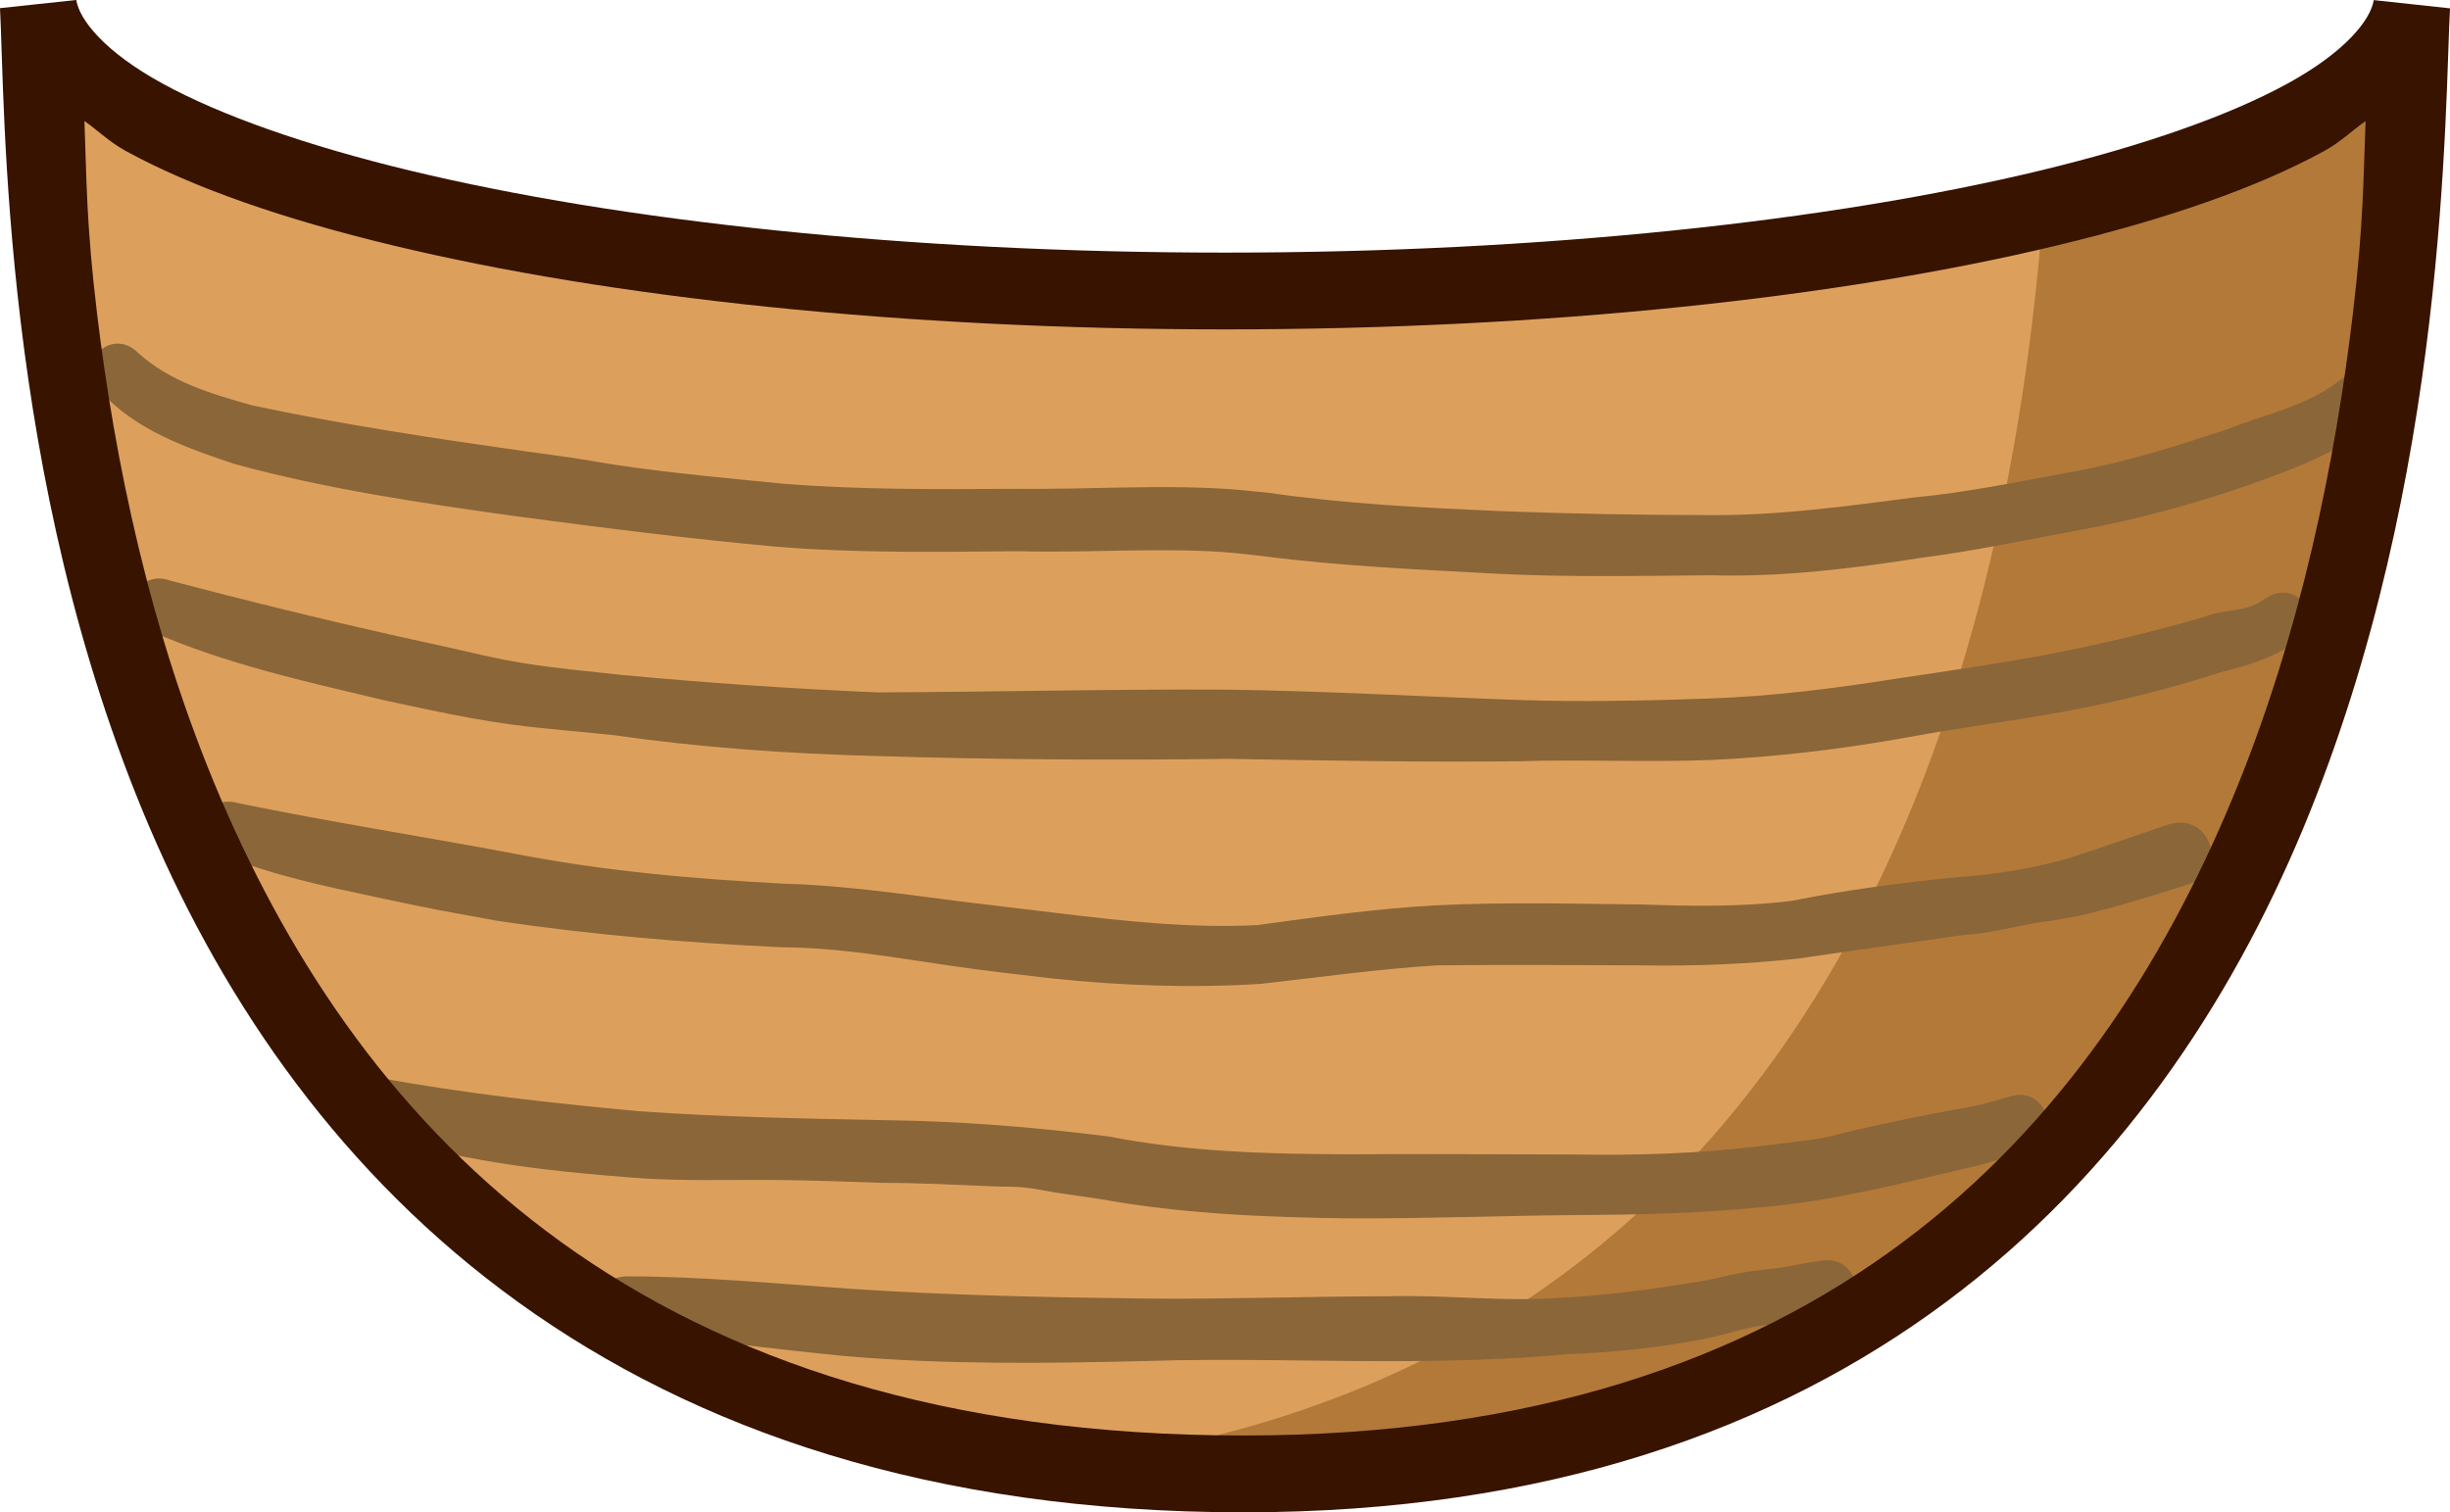 <svg version="1.1" xmlns="http://www.w3.org/2000/svg" xmlns:xlink="http://www.w3.org/1999/xlink" width="95.699" height="59.078" viewBox="0,0,95.699,59.078"><g transform="translate(-192.149,-171.624)"><g data-paper-data="{&quot;isPaintingLayer&quot;:true}" fill-rule="nonzero" stroke-linecap="butt" stroke-miterlimit="10" stroke-dasharray="" stroke-dashoffset="0" style="mix-blend-mode: normal"><path d="M240,182.991c24.989,0 45.358,-4.939 46.351,-11.125c-0.436,7.655 0.654,57.338 -45.626,57.338c-47.885,0 -46.653,-49.703 -47.077,-57.343c0.981,6.189 21.356,11.131 46.352,11.131z" fill="#dda05c" stroke="none" stroke-width="1" stroke-linejoin="miter"/><path d="M240.726,229.202c-2.505,0 -4.876,-0.136 -7.119,-0.395c31.653,-3.777 37.183,-33.718 38.354,-49.008c8.463,-2.012 13.89,-4.816 14.391,-7.936c-0.436,7.655 0.655,57.338 -45.625,57.338z" fill="#b37939" stroke="#000000" stroke-width="0" stroke-linejoin="miter"/><g fill="#8b6639" stroke="none" stroke-width="3" stroke-linejoin="round"><path d="M196.057,186.891c-1.05,-1.05 0.435,-2.534 1.485,-1.485c1.231,1.127 2.899,1.619 4.471,2.056c3.547,0.755 7.135,1.292 10.724,1.801c0.622,0.087 1.246,0.166 1.867,0.26c0.566,0.085 1.128,0.193 1.694,0.276c2.127,0.313 4.274,0.507 6.413,0.718c3.072,0.248 6.156,0.22 9.235,0.202c2.671,0.028 5.352,-0.161 8.021,-0.002c0.581,0.035 1.158,0.105 1.737,0.158c3.003,0.437 6.033,0.583 9.061,0.715c2.736,0.105 5.474,0.155 8.212,0.156c2.665,0.017 5.321,-0.35 7.96,-0.692c2.062,-0.192 4.089,-0.623 6.124,-0.992c2.08,-0.367 4.095,-1.014 6.097,-1.672c1.401,-0.565 2.901,-0.852 4.149,-1.735c0.146,-0.107 0.292,-0.215 0.437,-0.322v0c1.23,-0.914 2.523,0.825 1.293,1.739c-0.16,0.12 -0.321,0.241 -0.481,0.361c-1.463,1.022 -2.98,1.567 -4.653,2.165c-2.102,0.727 -4.246,1.309 -6.434,1.716c-2.064,0.374 -4.114,0.821 -6.196,1.089c-2.744,0.428 -5.503,0.772 -8.287,0.694c-2.78,0.022 -5.563,0.082 -8.341,-0.059c-3.064,-0.166 -6.133,-0.296 -9.179,-0.691c-0.523,-0.053 -1.045,-0.125 -1.57,-0.16c-2.638,-0.175 -5.292,0.043 -7.932,-0.031c-3.162,0.028 -6.331,0.082 -9.486,-0.176c-3.375,-0.305 -6.738,-0.732 -10.097,-1.179c-3.719,-0.516 -7.444,-1.063 -11.073,-2.052c-1.885,-0.63 -3.892,-1.333 -5.251,-2.86z"/><path d="M198.071,196.295c-1.404,-0.526 -0.659,-2.512 0.745,-1.985c2.94,0.774 5.892,1.5 8.858,2.167c0.603,0.132 1.207,0.262 1.81,0.396c1.23,0.274 1.871,0.451 3.089,0.652c1.268,0.21 2.558,0.321 3.835,0.462c3.332,0.312 6.672,0.545 10.015,0.684c4.567,-0.014 9.133,-0.134 13.699,-0.106c3.783,0.053 7.562,0.269 11.343,0.402c2.483,0.084 4.97,0.029 7.452,-0.055c2.473,-0.089 4.938,-0.398 7.38,-0.788c2.02,-0.299 4.039,-0.592 6.045,-0.972c1.974,-0.388 3.932,-0.856 5.865,-1.414c0.661,-0.289 1.442,-0.206 2.089,-0.525c0.143,-0.07 0.271,-0.167 0.408,-0.248v0c1.257,-0.773 2.35,1.005 1.093,1.778c-0.954,0.613 -1.827,0.873 -2.925,1.147c-1.996,0.655 -4.046,1.148 -6.11,1.536c-2.02,0.364 -4.056,0.625 -6.075,0.997c-2.538,0.457 -5.106,0.771 -7.682,0.888c-2.524,0.101 -5.046,-0.028 -7.57,0.052c-3.769,0.041 -7.537,-0.029 -11.305,-0.095c-4.597,0.059 -9.198,0.031 -13.792,-0.112c-3.41,-0.089 -6.813,-0.327 -10.191,-0.81c-1.329,-0.146 -2.669,-0.239 -3.995,-0.416c-1.125,-0.15 -2.092,-0.34 -3.207,-0.569c-0.617,-0.127 -1.232,-0.263 -1.848,-0.395c-3.05,-0.727 -6.144,-1.407 -9.026,-2.671z"/><path d="M200.857,205.015c-1.43,-0.408 -0.852,-2.43 0.578,-2.022c3.534,0.73 7.101,1.286 10.649,1.947c3.531,0.703 7.126,1.018 10.717,1.206c2.314,0.063 4.6,0.406 6.892,0.694c1.273,0.16 2.548,0.303 3.821,0.46c2.572,0.312 5.161,0.593 7.754,0.462c2.294,-0.315 4.582,-0.637 6.896,-0.767c2.712,-0.141 5.431,-0.064 8.146,-0.038c1.951,0.069 3.886,0.099 5.825,-0.142c2.144,-0.43 4.309,-0.712 6.484,-0.925c1.437,-0.098 2.877,-0.33 4.264,-0.718c1.326,-0.419 2.632,-0.896 3.952,-1.334v0c1.658,-0.536 2.416,1.808 0.758,2.345c-1.393,0.44 -2.786,0.879 -4.209,1.212c-0.341,0.062 -0.681,0.123 -1.022,0.185c-0.205,0.029 -0.411,0.053 -0.615,0.087c-0.951,0.16 -1.886,0.421 -2.854,0.474c-2.164,0.32 -4.333,0.603 -6.496,0.928c-2.028,0.223 -4.064,0.299 -6.105,0.267c-2.665,-0.012 -5.329,-0.029 -7.994,-0.001c-2.312,0.139 -4.599,0.466 -6.9,0.723c-2.73,0.173 -5.473,0.07 -8.193,-0.215c-1.383,-0.164 -2.501,-0.287 -3.882,-0.487c-2.208,-0.32 -4.407,-0.718 -6.648,-0.727c-3.707,-0.176 -7.414,-0.484 -11.085,-1.031c-2.397,-0.441 -2.367,-0.418 -4.754,-0.929c-2.02,-0.433 -4.067,-0.85 -5.98,-1.653z"/><path d="M206.437,215.78c-1.452,-0.363 -0.938,-2.416 0.513,-2.053c3.368,0.617 6.775,0.993 10.182,1.308c3.196,0.225 6.403,0.286 9.606,0.348c2.915,0.038 5.824,0.269 8.715,0.637c3.116,0.607 6.276,0.691 9.438,0.695c2.93,-0.021 5.859,0.006 8.788,0.009c2.364,0.041 4.74,-0.033 7.089,-0.31c0.41,-0.05 2.082,-0.245 2.51,-0.326c0.449,-0.085 0.889,-0.215 1.334,-0.316c1.28,-0.289 2.565,-0.556 3.855,-0.795c0.727,-0.108 1.436,-0.285 2.135,-0.504v0c1.46,-0.506 2.176,1.558 0.716,2.064c-0.777,0.29 -1.561,0.554 -2.374,0.726c-2.618,0.609 -5.231,1.285 -7.918,1.514c-2.438,0.249 -4.888,0.301 -7.337,0.313c-2.939,0.029 -5.877,0.141 -8.817,0.13c-3.265,-0.042 -6.532,-0.173 -9.753,-0.755c-0.525,-0.076 -1.05,-0.149 -1.574,-0.229c-0.466,-0.071 -0.928,-0.176 -1.398,-0.224c-0.402,-0.042 -0.808,-0.028 -1.212,-0.044c-1.42,-0.055 -2.839,-0.137 -4.26,-0.135c-1.494,-0.045 -2.989,-0.11 -4.484,-0.116c-1.761,-0.007 -3.523,0.051 -5.282,-0.084c-3.534,-0.274 -7.114,-0.664 -10.475,-1.854z"/><path d="M216.645,223.582c-1.484,0 -1.484,-2.099 0,-2.099c2.927,0.004 5.844,0.287 8.762,0.489c3.827,0.255 7.662,0.333 11.497,0.38c3.159,0.03 6.314,-0.086 9.473,-0.09c2.263,-0.065 4.525,0.231 6.784,0.056c1.707,-0.088 3.4,-0.312 5.086,-0.59c0.224,-0.036 0.449,-0.065 0.672,-0.108c0.171,-0.033 0.339,-0.078 0.509,-0.118c0.214,-0.047 0.427,-0.1 0.642,-0.14c0.59,-0.111 1.19,-0.154 1.784,-0.237c0.948,-0.182 0.471,-0.099 1.43,-0.251v0c1.545,-0.252 1.901,1.934 0.356,2.186c-0.988,0.165 -0.484,0.09 -1.513,0.224c-0.37,0.043 -0.742,0.066 -1.111,0.117c-0.572,0.079 -1.116,0.239 -1.673,0.381c-0.231,0.059 -0.465,0.107 -0.698,0.16c-1.749,0.336 -3.515,0.519 -5.294,0.582c-2.318,0.216 -4.643,0.273 -6.971,0.273c-3.154,0 -6.306,-0.108 -9.459,-0.006c-3.911,0.097 -7.829,0.144 -11.732,-0.189c-2.855,-0.278 -5.701,-0.64 -8.543,-1.02z"/></g><path d="M198.509,174.894c2.253,1.232 5.572,2.41 9.66,3.395c8.176,1.969 19.433,3.203 31.832,3.203c12.395,0 23.647,-1.233 31.822,-3.201c4.088,-0.984 7.408,-2.161 9.662,-3.393c2.254,-1.231 3.259,-2.485 3.385,-3.27l2.979,0.322c-0.102,1.786 -0.12,6.457 -0.812,12.281c-0.693,5.824 -2.063,12.881 -4.922,19.75c-5.717,13.738 -17.712,26.721 -41.389,26.721c-24.462,0 -36.829,-12.966 -42.717,-26.715c-2.944,-6.874 -4.345,-13.938 -5.049,-19.766c-0.704,-5.827 -0.712,-10.499 -0.811,-12.279l2.98,-0.318c0.124,0.785 1.126,2.038 3.379,3.27zM195.938,183.862c0.681,5.641 2.042,12.437 4.828,18.943c5.573,13.013 16.535,24.896 39.959,24.896c22.603,0 33.202,-11.856 38.619,-24.873c2.708,-6.508 4.039,-13.309 4.711,-18.953c0.418,-3.511 0.406,-5.24 0.496,-7.523c-0.549,0.39 -0.981,0.824 -1.629,1.178c-2.626,1.435 -6.146,2.652 -10.398,3.676c-8.505,2.048 -19.93,3.285 -32.523,3.285c-12.597,0 -24.027,-1.238 -32.533,-3.287c-4.253,-1.024 -7.774,-2.242 -10.398,-3.678c-0.646,-0.353 -1.076,-0.787 -1.623,-1.176c0.087,2.28 0.069,4.006 0.492,7.512z" fill="#371300" stroke="none" stroke-width="1" stroke-linejoin="miter"/></g></g></svg>
